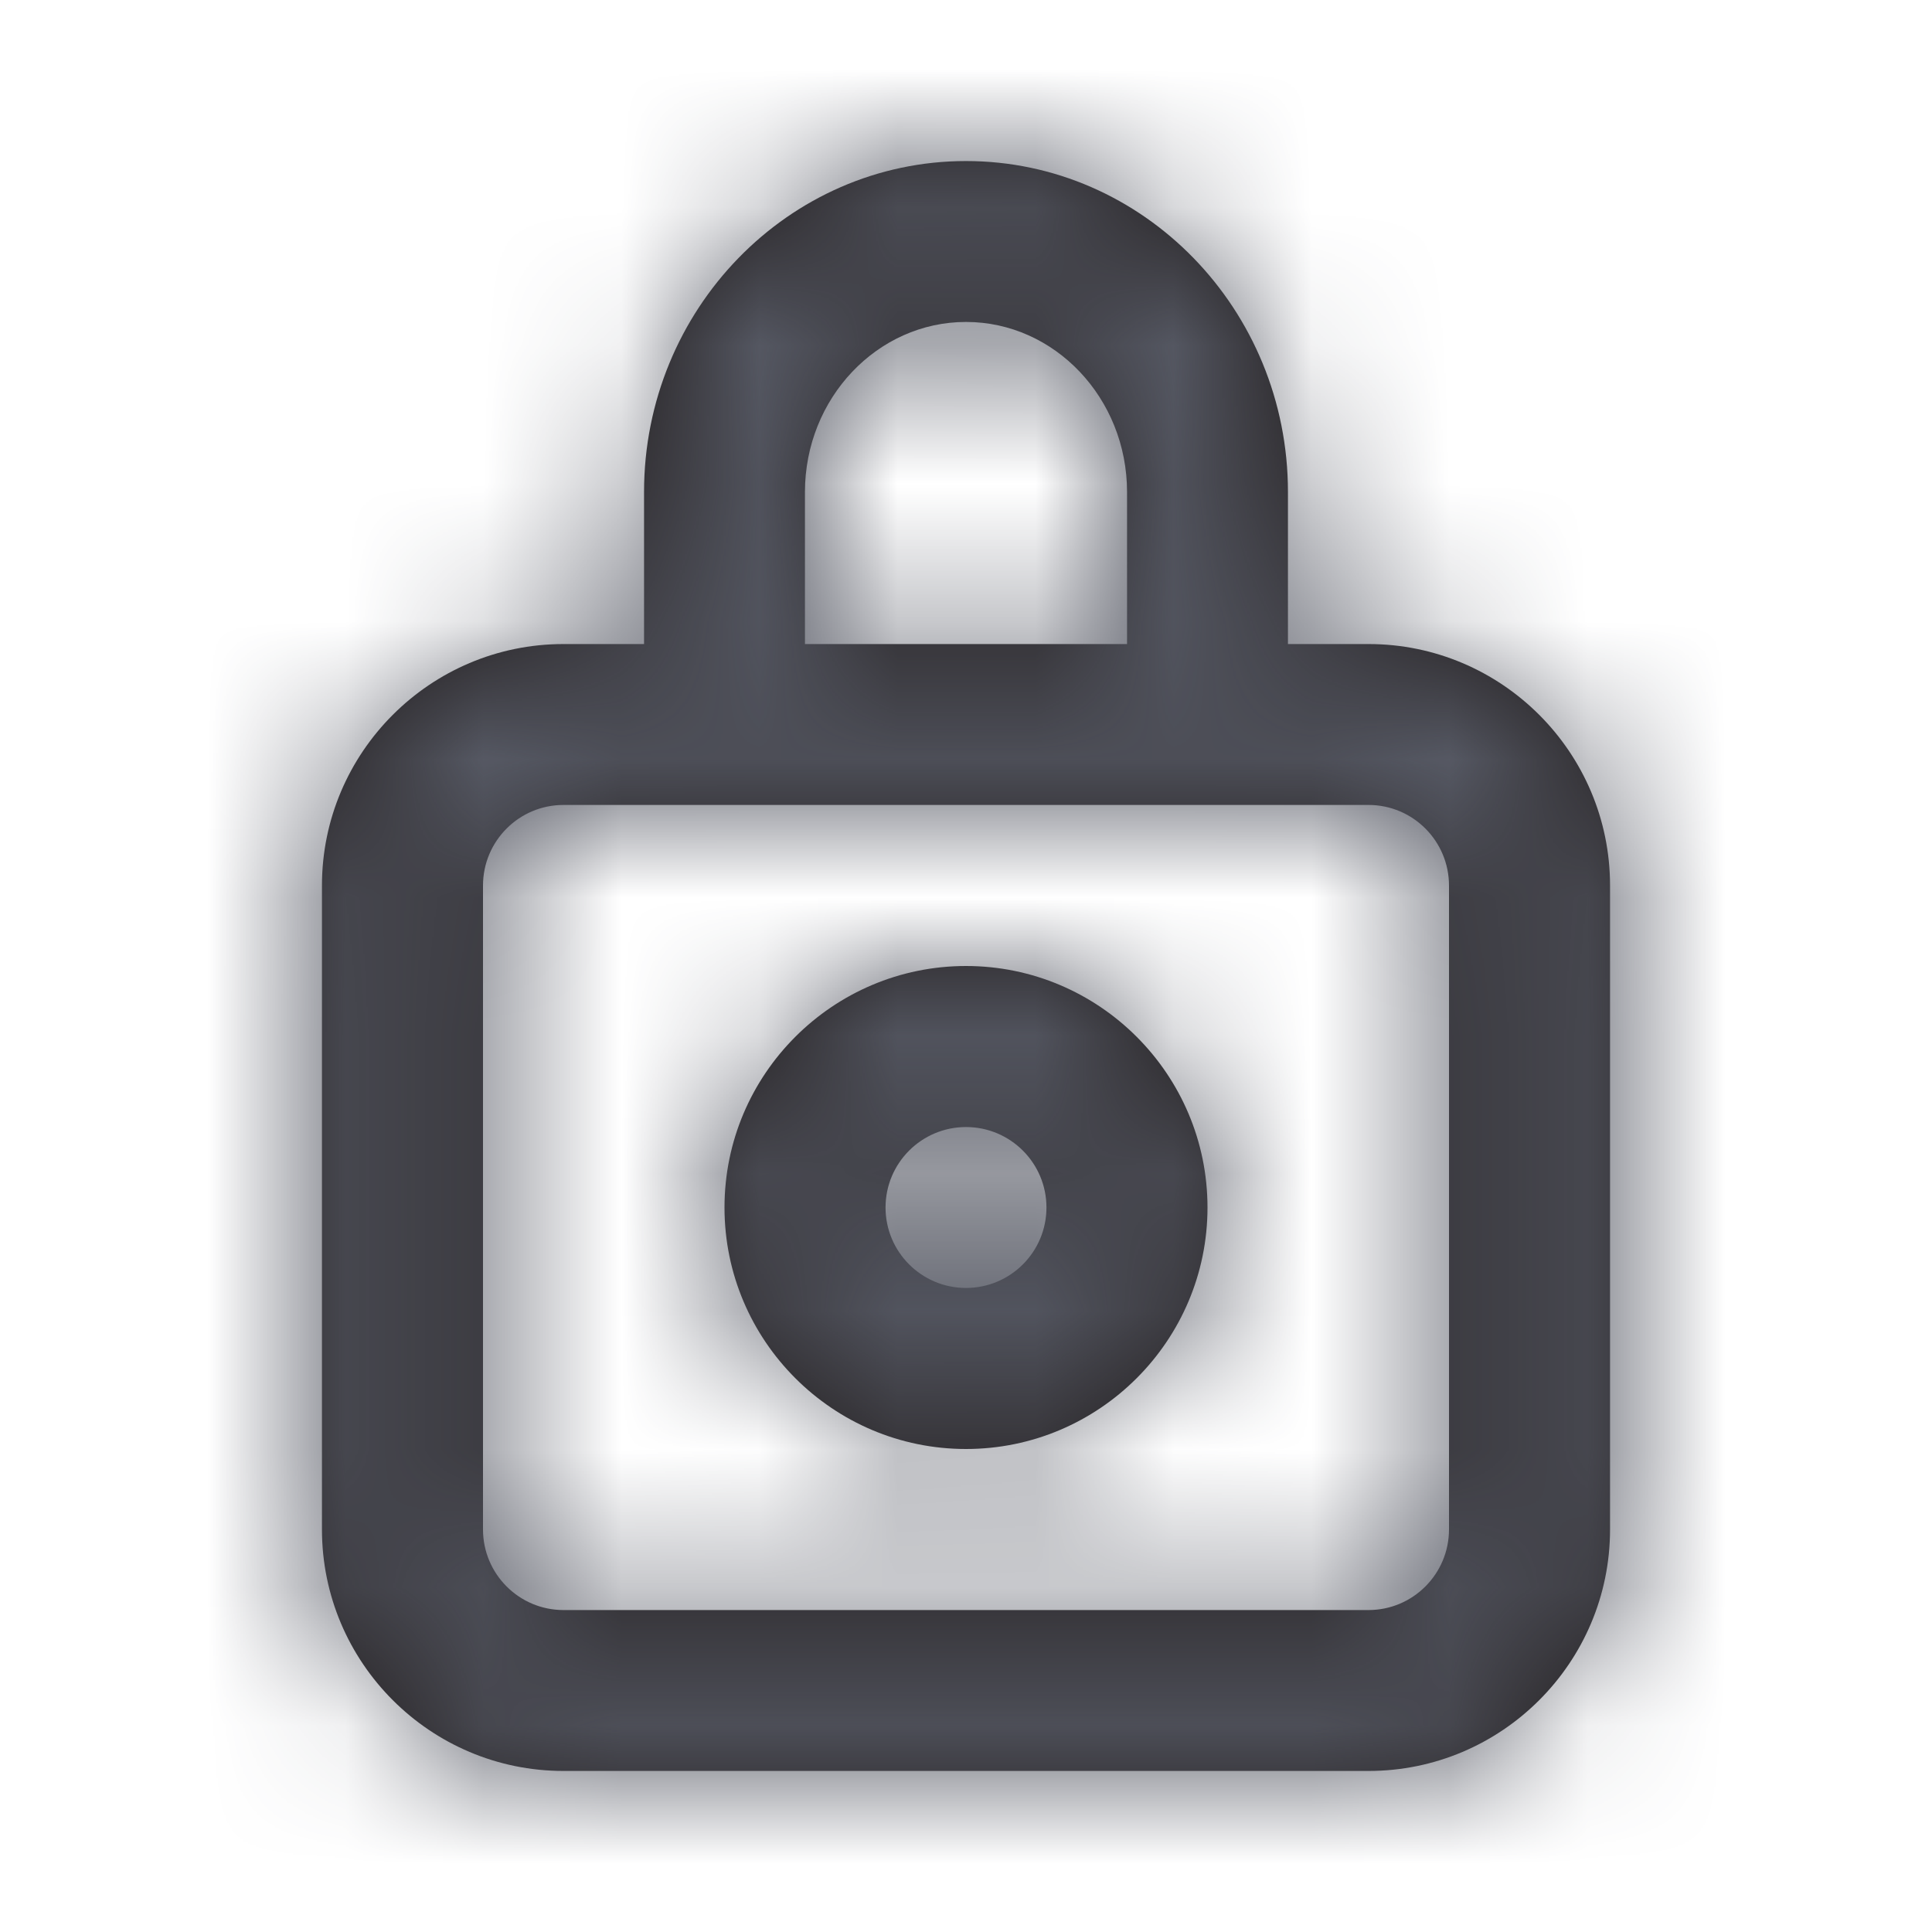 <svg width="14" height="14" viewBox="0 0 14 14" fill="none" xmlns="http://www.w3.org/2000/svg">
<g id="Icon/Outline/lock">
<path id="Mask" fill-rule="evenodd" clip-rule="evenodd" d="M7 9.333C6.678 9.333 6.417 9.072 6.417 8.75C6.417 8.428 6.678 8.167 7 8.167C7.322 8.167 7.583 8.428 7.583 8.75C7.583 9.072 7.322 9.333 7 9.333ZM7 7C6.035 7 5.25 7.785 5.25 8.75C5.25 9.715 6.035 10.5 7 10.5C7.965 10.5 8.75 9.715 8.75 8.75C8.75 7.785 7.965 7 7 7ZM10.5 11.083C10.5 11.405 10.239 11.667 9.917 11.667H4.083C3.761 11.667 3.5 11.405 3.5 11.083V6.417C3.5 6.095 3.761 5.833 4.083 5.833H4.667H5.833H8.167H9.333H9.917C10.239 5.833 10.5 6.095 10.5 6.417V11.083ZM5.833 3.565C5.833 2.886 6.357 2.333 7 2.333C7.643 2.333 8.167 2.886 8.167 3.565V4.667H5.833V3.565ZM9.917 4.667H9.333V3.565C9.333 2.243 8.287 1.167 7 1.167C5.713 1.167 4.667 2.243 4.667 3.565V4.667H4.083C3.118 4.667 2.333 5.452 2.333 6.417V11.083C2.333 12.048 3.118 12.833 4.083 12.833H9.917C10.882 12.833 11.667 12.048 11.667 11.083V6.417C11.667 5.452 10.882 4.667 9.917 4.667Z" fill="#231F20"/>
<mask id="mask0" mask-type="alpha" maskUnits="userSpaceOnUse" x="2" y="1" width="10" height="12">
<path id="Mask_2" fill-rule="evenodd" clip-rule="evenodd" d="M7 9.333C6.678 9.333 6.417 9.072 6.417 8.75C6.417 8.428 6.678 8.167 7 8.167C7.322 8.167 7.583 8.428 7.583 8.75C7.583 9.072 7.322 9.333 7 9.333ZM7 7C6.035 7 5.25 7.785 5.25 8.75C5.25 9.715 6.035 10.5 7 10.5C7.965 10.5 8.75 9.715 8.75 8.75C8.75 7.785 7.965 7 7 7ZM10.5 11.083C10.5 11.405 10.239 11.667 9.917 11.667H4.083C3.761 11.667 3.5 11.405 3.5 11.083V6.417C3.5 6.095 3.761 5.833 4.083 5.833H4.667H5.833H8.167H9.333H9.917C10.239 5.833 10.5 6.095 10.5 6.417V11.083ZM5.833 3.565C5.833 2.886 6.357 2.333 7 2.333C7.643 2.333 8.167 2.886 8.167 3.565V4.667H5.833V3.565ZM9.917 4.667H9.333V3.565C9.333 2.243 8.287 1.167 7 1.167C5.713 1.167 4.667 2.243 4.667 3.565V4.667H4.083C3.118 4.667 2.333 5.452 2.333 6.417V11.083C2.333 12.048 3.118 12.833 4.083 12.833H9.917C10.882 12.833 11.667 12.048 11.667 11.083V6.417C11.667 5.452 10.882 4.667 9.917 4.667Z" fill="white"/>
</mask>
<g mask="url(#mask0)">
<g id="&#240;&#159;&#142;&#168; Color">
<rect id="Base" width="14" height="14" fill="#575A65"/>
</g>
</g>
</g>
</svg>
